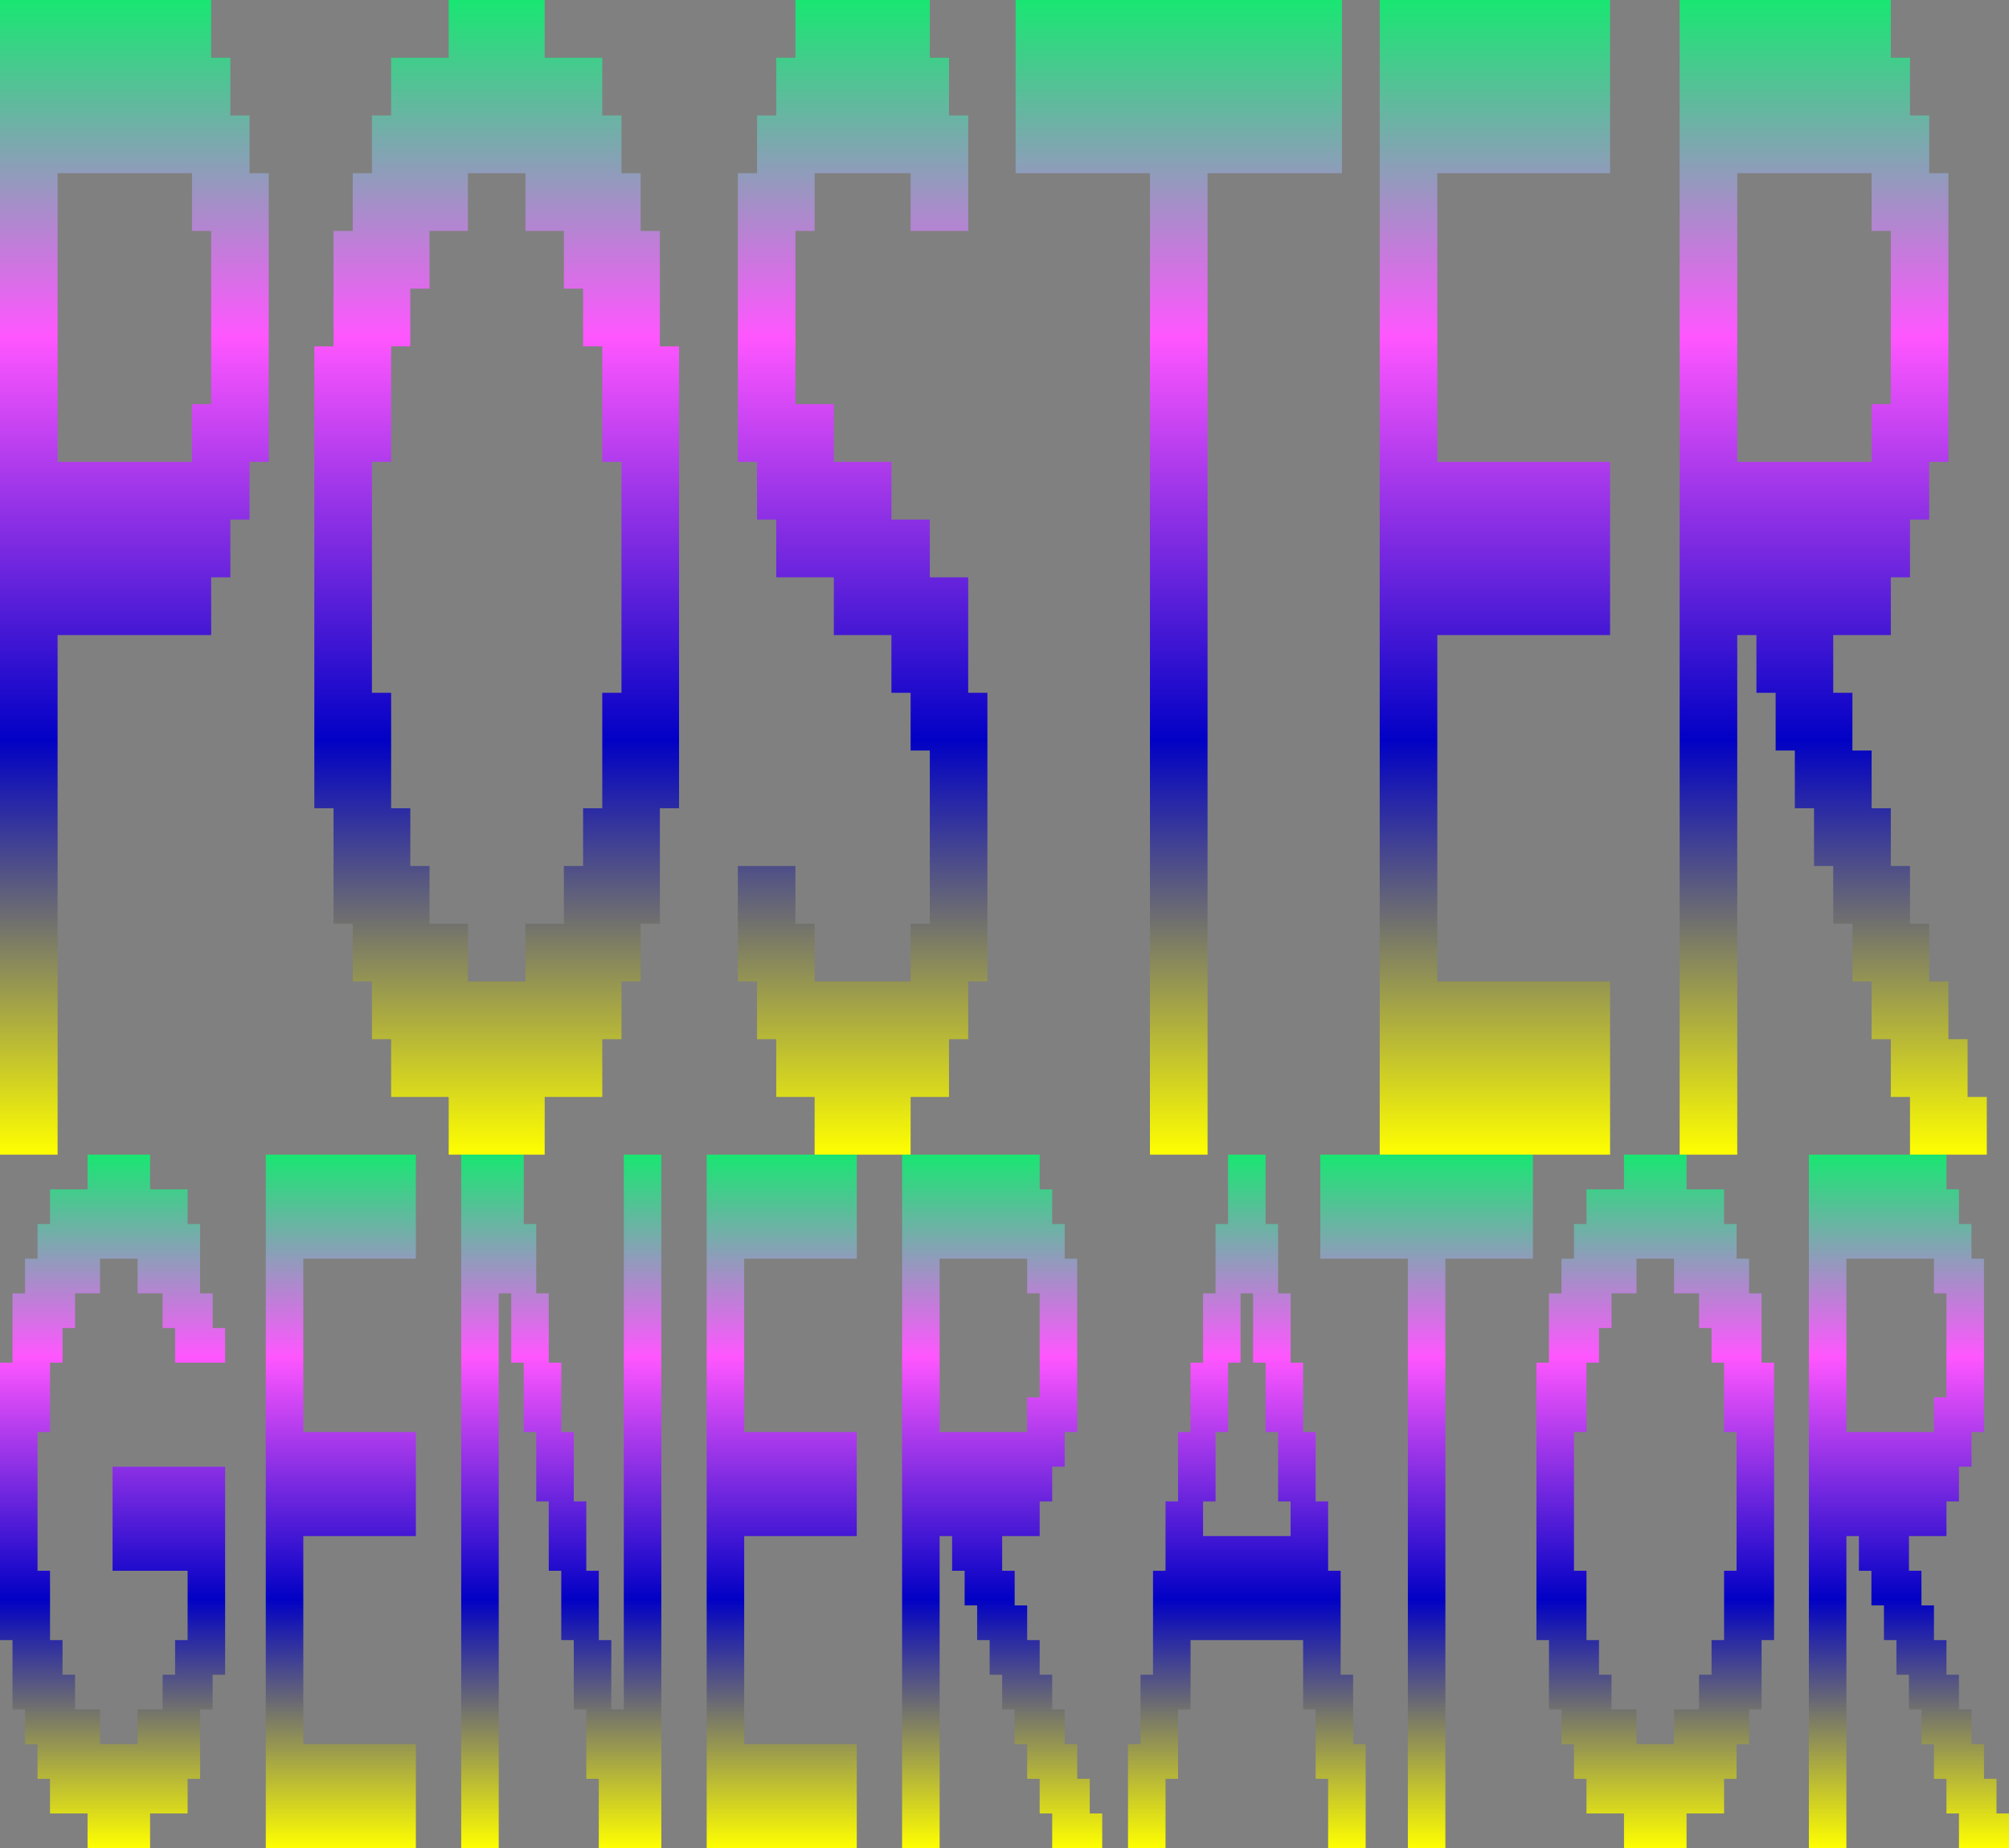 <svg width="1176" height="1082" viewBox="0 0 1176 1082" fill="none" xmlns="http://www.w3.org/2000/svg">
<rect x="0" y="0" width="1176" height="1082" fill="#808080" stroke="none"/>
<path d="M112.367 270.4V236.6H123.604V135.2H112.367V101.4H33.71V270.4H112.367ZM0 676V0H123.604V33.8H134.841V67.6H146.077V101.4H157.314V270.4H146.077V304.2H134.841V338H123.604V371.8H33.71V676H0Z" fill="url(#paint0_linear_190_1001)"/>
<path d="M307.605 574.6V540.8H330.079V507H341.315V473.2H352.552V405.6H363.789V270.4H352.552V202.8H341.315V169H330.079V135.2H307.605V101.4H273.895V135.2H251.422V169H240.185V202.8H228.948V270.4H217.711V405.6H228.948V473.2H240.185V507H251.422V540.8H273.895V574.6H307.605ZM262.658 676V642.2H228.948V608.4H217.711V574.6H206.475V540.8H195.238V473.2H184.001V202.8H195.238V135.2H206.475V101.4H217.711V67.6H228.948V33.8H262.658V0H318.842V33.8H352.552V67.6H363.789V101.4H375.025V135.2H386.262V202.8H397.499V473.2H386.262V540.8H375.025V574.6H363.789V608.4H352.552V642.2H318.842V676H262.658Z" fill="url(#paint1_linear_190_1001)"/>
<path d="M476.858 676V642.2H454.385V608.4H443.148V574.6H431.911V507H465.621V540.8H476.858V574.6H533.042V540.8H544.278V439.4H533.042V405.6H521.805V371.8H488.095V338H454.385V304.2H443.148V270.4H431.911V101.4H443.148V67.6H454.385V33.8H465.621V0H544.278V33.8H555.515V67.6H566.752V135.2H533.042V101.4H476.858V135.2H465.621V236.6H488.095V270.4H521.805V304.2H544.278V338H566.752V405.6H577.989V574.6H566.752V608.4H555.515V642.2H533.042V676H476.858Z" fill="url(#paint2_linear_190_1001)"/>
<path d="M673.149 676V101.4H594.492V0H785.517V101.4H706.86V676H673.149Z" fill="url(#paint3_linear_190_1001)"/>
<path d="M807.639 676V0H942.479V101.4H841.349V270.4H942.479V371.8H841.349V574.6H942.479V676H807.639Z" fill="url(#paint4_linear_190_1001)"/>
<path d="M1095.58 270.4V236.6H1106.82V135.2H1095.58V101.4H1016.92V270.4H1095.58ZM983.213 676V0H1106.82V33.8H1118.05V67.6H1129.29V101.4H1140.53V270.4H1129.29V304.2H1118.05V338H1106.82V371.8H1073.11V405.6H1084.34V439.4H1095.58V473.2H1106.82V507H1118.05V540.8H1129.29V574.6H1140.53V608.4H1151.76V642.2H1163V676H1118.05V642.2H1106.82V608.4H1095.58V574.6H1084.34V540.8H1073.11V507H1061.87V473.2H1050.63V439.4H1039.4V405.6H1028.16V371.8H1016.92V676H983.213Z" fill="url(#paint5_linear_190_1001)"/>
<path d="M51.25 1082V1061.7H29.286V1041.4H21.964V1021.1H14.643V1000.8H7.321V960.2H0V797.8H7.321V757.2H14.643V736.9H21.964V716.6H29.286V696.3H51.25V676H87.857V696.3H109.821V716.6H117.142V757.2H124.464V777.5H131.785V797.8H102.5V777.5H95.178V757.2H80.535V736.9H58.571V757.2H43.928V777.5H36.607V797.8H29.286V838.4H21.964V919.6H29.286V960.2H36.607V980.5H43.928V1000.8H58.571V1021.1H80.535V1000.8H95.178V980.5H102.5V960.2H109.821V919.6H65.893V858.7H131.785V980.5H124.464V1000.8H117.142V1041.4H109.821V1061.7H87.857V1082H51.25Z" fill="url(#paint6_linear_190_1001)"/>
<path d="M155.58 1082V676H243.437V736.9H177.544V838.4H243.437V899.3H177.544V1021.1H243.437V1082H155.58Z" fill="url(#paint7_linear_190_1001)"/>
<path d="M269.977 1082V676H306.584V716.6H313.905V757.2H321.226V797.8H328.548V838.4H335.869V879H343.191V919.6H350.512V960.2H357.833V1000.8H365.155V676H387.119V1082H350.512V1041.4H343.191V1000.8H335.869V960.2H328.548V919.6H321.226V879H313.905V838.4H306.584V797.8H299.262V757.2H291.941V1082H269.977Z" fill="url(#paint8_linear_190_1001)"/>
<path d="M413.659 1082V676H501.516V736.9H435.623V838.4H501.516V899.3H435.623V1021.1H501.516V1082H413.659Z" fill="url(#paint9_linear_190_1001)"/>
<path d="M601.27 838.4V818.1H608.591V757.2H601.27V736.9H550.02V838.4H601.27ZM528.056 1082V676H608.591V696.3H615.913V716.6H623.234V736.9H630.556V838.4H623.234V858.7H615.913V879H608.591V899.3H586.627V919.6H593.949V939.9H601.27V960.2H608.591V980.5H615.913V1000.8H623.234V1021.1H630.556V1041.4H637.877V1061.7H645.198V1082H615.913V1061.7H608.591V1041.4H601.27V1021.1H593.949V1000.8H586.627V980.5H579.306V960.2H571.984V939.9H564.663V919.6H557.342V899.3H550.02V1082H528.056Z" fill="url(#paint10_linear_190_1001)"/>
<path d="M755.477 899.3V879H748.156V838.4H740.834V797.8H733.513V757.2H726.191V797.8H718.87V838.4H711.549V879H704.227V899.3H755.477ZM660.299 1082V1021.1H667.62V980.5H674.942V919.6H682.263V879H689.584V838.4H696.906V797.8H704.227V757.2H711.549V716.6H718.87V676H740.834V716.6H748.156V757.2H755.477V797.8H762.798V838.4H770.12V879H777.441V919.6H784.763V980.5H792.084V1021.1H799.405V1082H777.441V1041.4H770.12V1000.8H762.798V960.2H696.906V1000.8H689.584V1041.4H682.263V1082H660.299Z" fill="url(#paint11_linear_190_1001)"/>
<path d="M824.115 1082V736.9H772.865V676H897.329V736.9H846.079V1082H824.115Z" fill="url(#paint12_linear_190_1001)"/>
<path d="M979.924 1021.1V1000.8H994.567V980.5H1001.89V960.2H1009.21V919.6H1016.53V838.4H1009.21V797.8H1001.89V777.5H994.567V757.2H979.924V736.9H957.96V757.2H943.317V777.5H935.995V797.8H928.674V838.4H921.353V919.6H928.674V960.2H935.995V980.5H943.317V1000.8H957.96V1021.1H979.924ZM950.638 1082V1061.7H928.674V1041.4H921.353V1021.1H914.031V1000.8H906.71V960.2H899.388V797.8H906.71V757.2H914.031V736.9H921.353V716.6H928.674V696.3H950.638V676H987.245V696.3H1009.21V716.6H1016.53V736.9H1023.85V757.2H1031.17V797.8H1038.49V960.2H1031.17V1000.8H1023.85V1021.1H1016.53V1041.4H1009.21V1061.7H987.245V1082H950.638Z" fill="url(#paint13_linear_190_1001)"/>
<path d="M1132.07 838.4V818.1H1139.39V757.2H1132.07V736.9H1080.82V838.4H1132.07ZM1058.86 1082V676H1139.39V696.3H1146.71V716.6H1154.04V736.9H1161.36V838.4H1154.04V858.7H1146.71V879H1139.39V899.3H1117.43V919.6H1124.75V939.9H1132.07V960.2H1139.39V980.5H1146.71V1000.8H1154.04V1021.1H1161.36V1041.4H1168.68V1061.7H1176V1082H1146.71V1061.7H1139.39V1041.4H1132.07V1021.1H1124.75V1000.8H1117.43V980.5H1110.11V960.2H1102.79V939.9H1095.46V919.6H1088.14V899.3H1080.82V1082H1058.86Z" fill="url(#paint14_linear_190_1001)"/>
<defs>
<linearGradient id="paint0_linear_190_1001" x1="581.5" y1="0" x2="581.5" y2="676" gradientUnits="userSpaceOnUse">
<stop stop-color="#19E672"/>
<stop offset="0.292" stop-color="#FF56FF"/>
<stop offset="0.641" stop-color="#0101C5"/>
<stop offset="1" stop-color="#FFFF00"/>
</linearGradient>
<linearGradient id="paint1_linear_190_1001" x1="581.5" y1="0" x2="581.5" y2="676" gradientUnits="userSpaceOnUse">
<stop stop-color="#19E672"/>
<stop offset="0.292" stop-color="#FF56FF"/>
<stop offset="0.641" stop-color="#0101C5"/>
<stop offset="1" stop-color="#FFFF00"/>
</linearGradient>
<linearGradient id="paint2_linear_190_1001" x1="581.5" y1="0" x2="581.5" y2="676" gradientUnits="userSpaceOnUse">
<stop stop-color="#19E672"/>
<stop offset="0.292" stop-color="#FF56FF"/>
<stop offset="0.641" stop-color="#0101C5"/>
<stop offset="1" stop-color="#FFFF00"/>
</linearGradient>
<linearGradient id="paint3_linear_190_1001" x1="581.5" y1="0" x2="581.5" y2="676" gradientUnits="userSpaceOnUse">
<stop stop-color="#19E672"/>
<stop offset="0.292" stop-color="#FF56FF"/>
<stop offset="0.641" stop-color="#0101C5"/>
<stop offset="1" stop-color="#FFFF00"/>
</linearGradient>
<linearGradient id="paint4_linear_190_1001" x1="581.5" y1="0" x2="581.5" y2="676" gradientUnits="userSpaceOnUse">
<stop stop-color="#19E672"/>
<stop offset="0.292" stop-color="#FF56FF"/>
<stop offset="0.641" stop-color="#0101C5"/>
<stop offset="1" stop-color="#FFFF00"/>
</linearGradient>
<linearGradient id="paint5_linear_190_1001" x1="581.5" y1="0" x2="581.5" y2="676" gradientUnits="userSpaceOnUse">
<stop stop-color="#19E672"/>
<stop offset="0.292" stop-color="#FF56FF"/>
<stop offset="0.641" stop-color="#0101C5"/>
<stop offset="1" stop-color="#FFFF00"/>
</linearGradient>
<linearGradient id="paint6_linear_190_1001" x1="588" y1="676" x2="588" y2="1082" gradientUnits="userSpaceOnUse">
<stop stop-color="#19E672"/>
<stop offset="0.292" stop-color="#FF56FF"/>
<stop offset="0.641" stop-color="#0101C5"/>
<stop offset="1" stop-color="#FFFF00"/>
</linearGradient>
<linearGradient id="paint7_linear_190_1001" x1="588" y1="676" x2="588" y2="1082" gradientUnits="userSpaceOnUse">
<stop stop-color="#19E672"/>
<stop offset="0.292" stop-color="#FF56FF"/>
<stop offset="0.641" stop-color="#0101C5"/>
<stop offset="1" stop-color="#FFFF00"/>
</linearGradient>
<linearGradient id="paint8_linear_190_1001" x1="588" y1="676" x2="588" y2="1082" gradientUnits="userSpaceOnUse">
<stop stop-color="#19E672"/>
<stop offset="0.292" stop-color="#FF56FF"/>
<stop offset="0.641" stop-color="#0101C5"/>
<stop offset="1" stop-color="#FFFF00"/>
</linearGradient>
<linearGradient id="paint9_linear_190_1001" x1="588" y1="676" x2="588" y2="1082" gradientUnits="userSpaceOnUse">
<stop stop-color="#19E672"/>
<stop offset="0.292" stop-color="#FF56FF"/>
<stop offset="0.641" stop-color="#0101C5"/>
<stop offset="1" stop-color="#FFFF00"/>
</linearGradient>
<linearGradient id="paint10_linear_190_1001" x1="588" y1="676" x2="588" y2="1082" gradientUnits="userSpaceOnUse">
<stop stop-color="#19E672"/>
<stop offset="0.292" stop-color="#FF56FF"/>
<stop offset="0.641" stop-color="#0101C5"/>
<stop offset="1" stop-color="#FFFF00"/>
</linearGradient>
<linearGradient id="paint11_linear_190_1001" x1="588" y1="676" x2="588" y2="1082" gradientUnits="userSpaceOnUse">
<stop stop-color="#19E672"/>
<stop offset="0.292" stop-color="#FF56FF"/>
<stop offset="0.641" stop-color="#0101C5"/>
<stop offset="1" stop-color="#FFFF00"/>
</linearGradient>
<linearGradient id="paint12_linear_190_1001" x1="588" y1="676" x2="588" y2="1082" gradientUnits="userSpaceOnUse">
<stop stop-color="#19E672"/>
<stop offset="0.292" stop-color="#FF56FF"/>
<stop offset="0.641" stop-color="#0101C5"/>
<stop offset="1" stop-color="#FFFF00"/>
</linearGradient>
<linearGradient id="paint13_linear_190_1001" x1="588" y1="676" x2="588" y2="1082" gradientUnits="userSpaceOnUse">
<stop stop-color="#19E672"/>
<stop offset="0.292" stop-color="#FF56FF"/>
<stop offset="0.641" stop-color="#0101C5"/>
<stop offset="1" stop-color="#FFFF00"/>
</linearGradient>
<linearGradient id="paint14_linear_190_1001" x1="588" y1="676" x2="588" y2="1082" gradientUnits="userSpaceOnUse">
<stop stop-color="#19E672"/>
<stop offset="0.292" stop-color="#FF56FF"/>
<stop offset="0.641" stop-color="#0101C5"/>
<stop offset="1" stop-color="#FFFF00"/>
</linearGradient>
</defs>
</svg>
